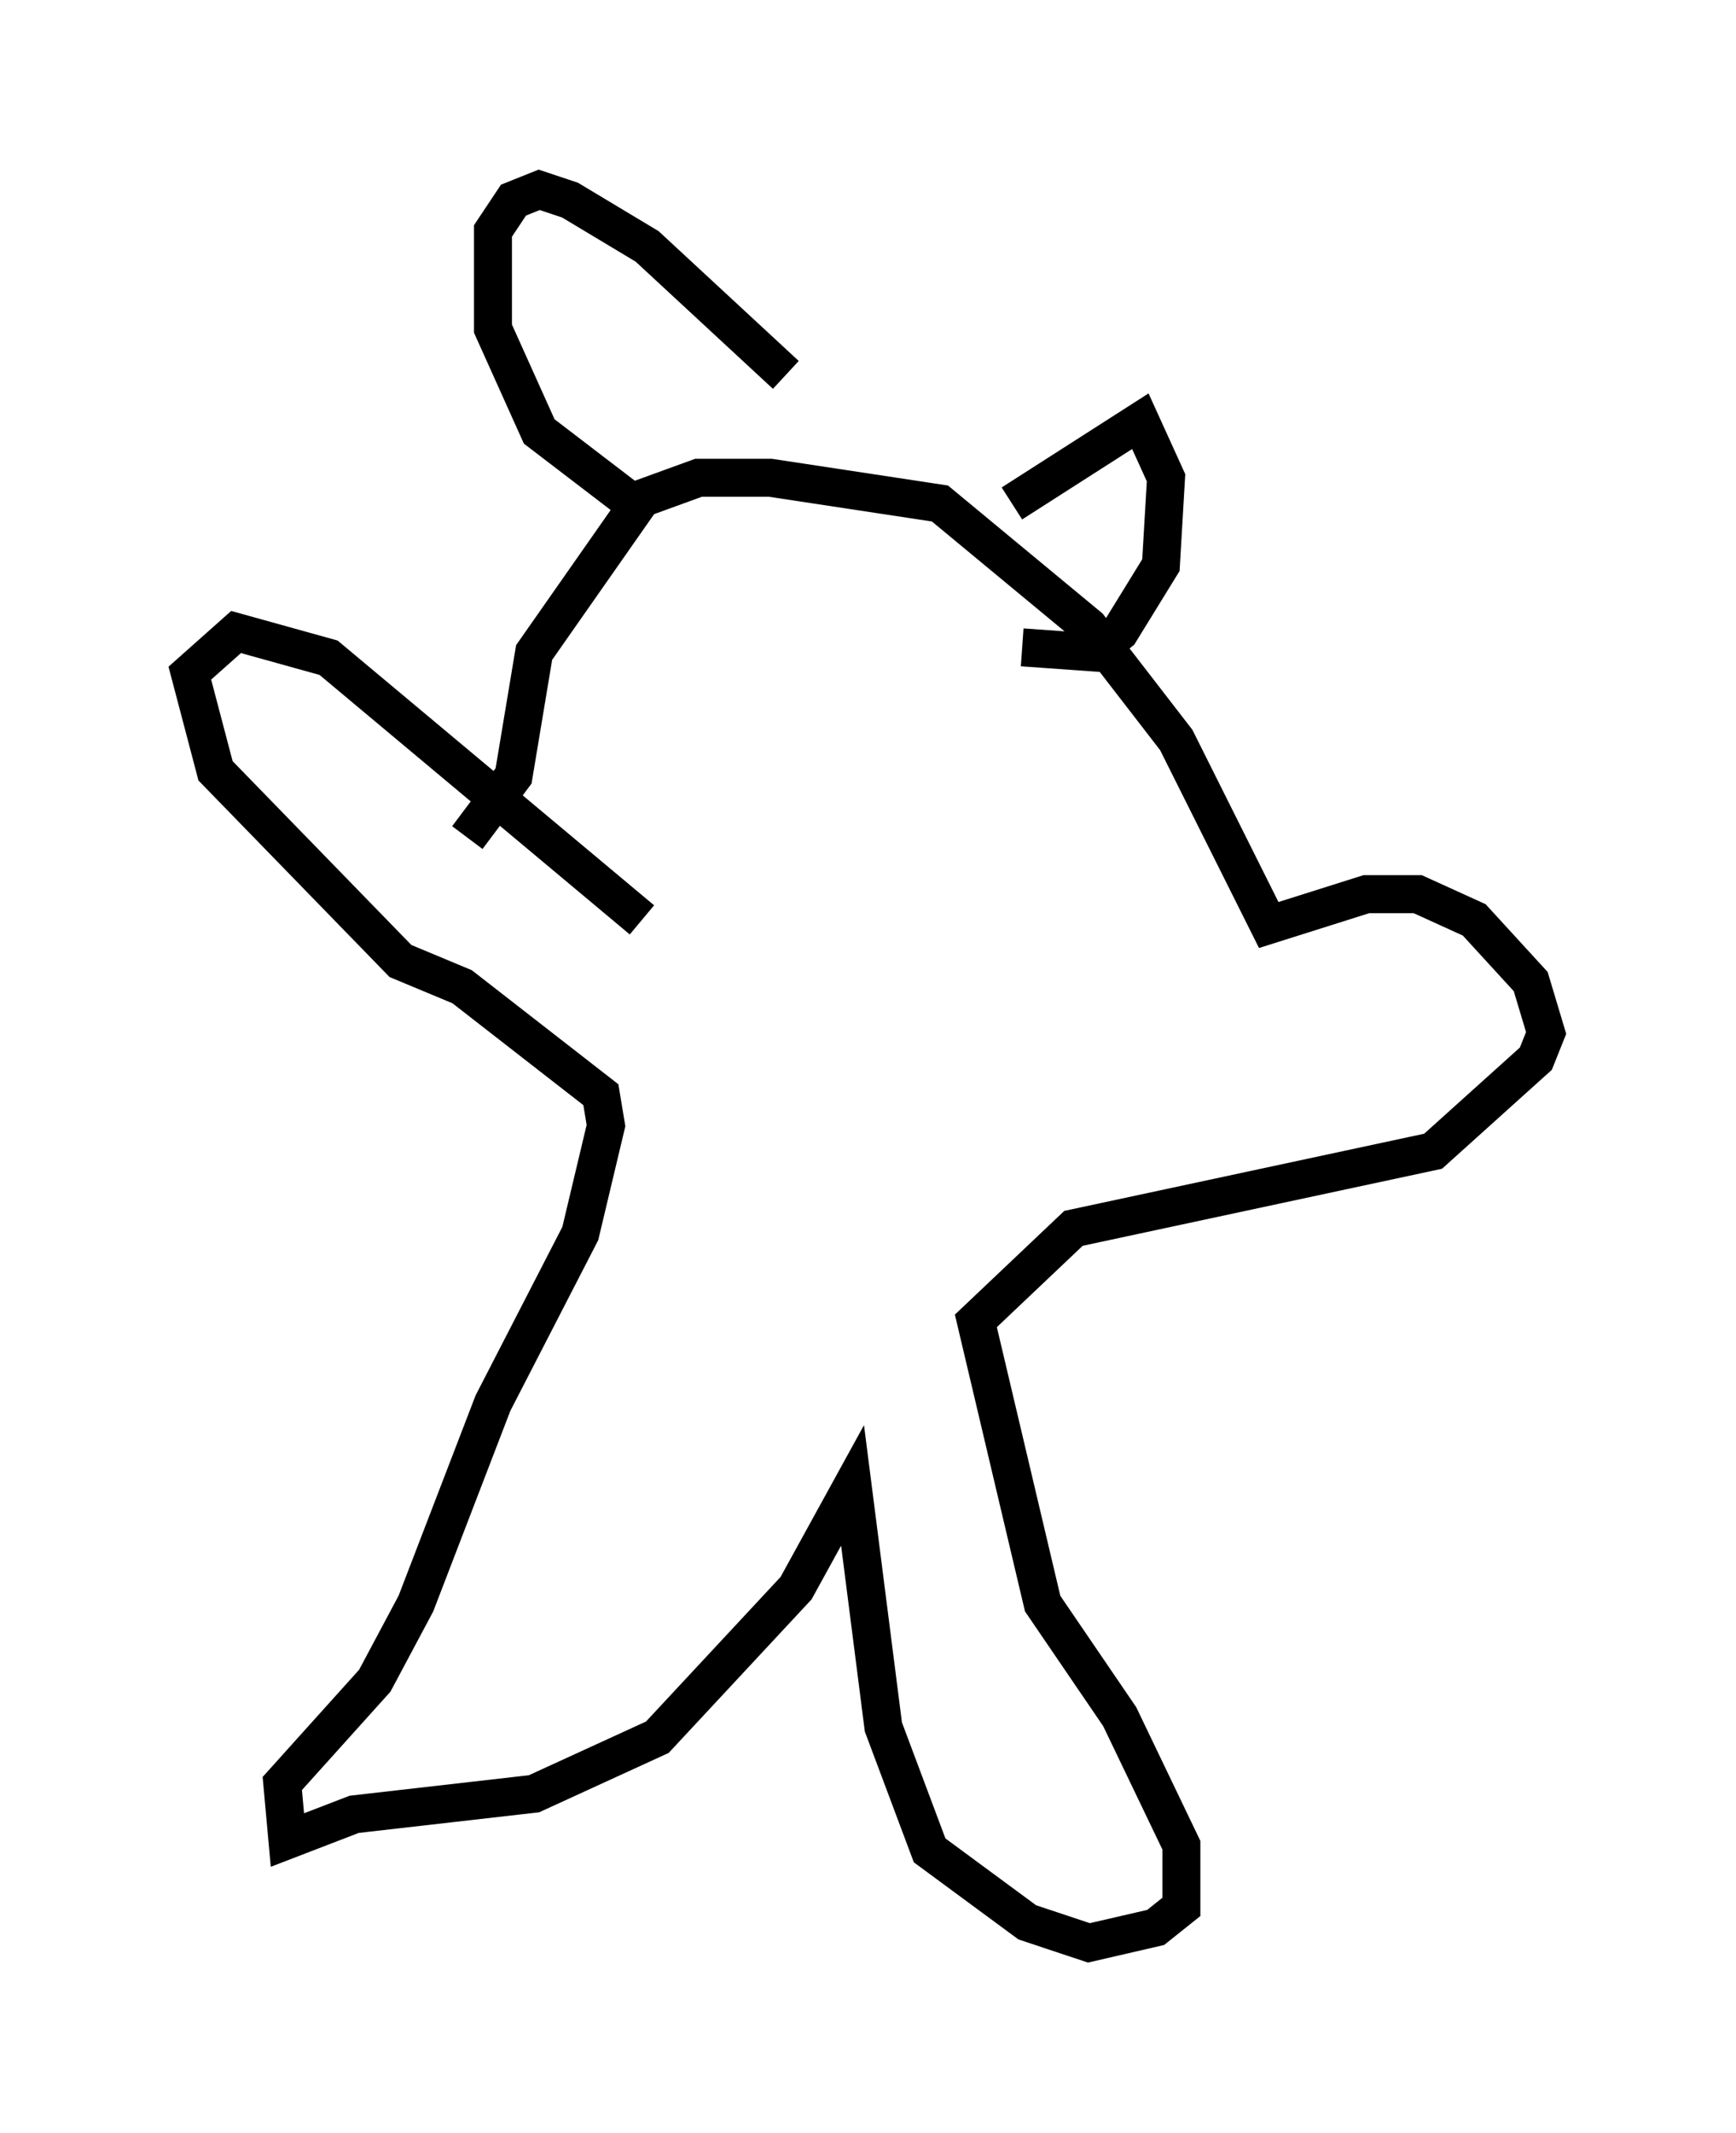 <?xml version="1.0" encoding="utf-8" ?>
<svg baseProfile="full" height="56.143" version="1.1" width="45.724" xmlns="http://www.w3.org/2000/svg" xmlns:ev="http://www.w3.org/2001/xml-events" xmlns:xlink="http://www.w3.org/1999/xlink"><defs /><rect fill="white" height="56.143" width="45.724" x="0" y="0" /><path d="M17.72, 24.08 m-0.812, 0.135 l-8.254, -6.901 -2.436, -0.677 l-1.218, 1.083 0.677, 2.571 l4.871, 5.007 1.624, 0.677 l3.654, 2.842 0.135, 0.812 l-0.677, 2.842 -2.3, 4.465 l-2.03, 5.277 -1.083, 2.03 l-2.436, 2.706 0.135, 1.488 l1.759, -0.677 4.736, -0.541 l3.248, -1.488 3.654, -3.924 l1.488, -2.706 0.812, 6.36 l1.218, 3.248 2.571, 1.894 l1.624, 0.541 1.759, -0.406 l0.677, -0.541 0.0, -1.624 l-1.624, -3.383 -2.03, -2.977 l-1.759, -7.442 2.571, -2.436 l9.472, -2.03 2.706, -2.436 l0.271, -0.677 -0.406, -1.353 l-1.488, -1.624 -1.488, -0.677 l-1.353, 0.0 -2.571, 0.812 l-2.436, -4.871 -2.3, -2.977 l-3.924, -3.248 -4.465, -0.677 l-1.894, 0.0 -1.488, 0.541 l-2.842, 4.059 -0.541, 3.248 l-1.218, 1.624 m10.013, -11.367 l0.0, 0.0 m4.33, 2.571 l3.383, -2.165 0.677, 1.488 l-0.135, 2.3 -1.083, 1.759 l-0.677, 0.541 -1.894, -0.135 m-6.225, -7.172 l-3.654, -3.383 -2.03, -1.218 l-0.812, -0.271 -0.677, 0.271 l-0.541, 0.812 0.0, 2.571 l1.218, 2.706 2.3, 1.759 " fill="none" stroke="black" stroke-width="1" /></svg>